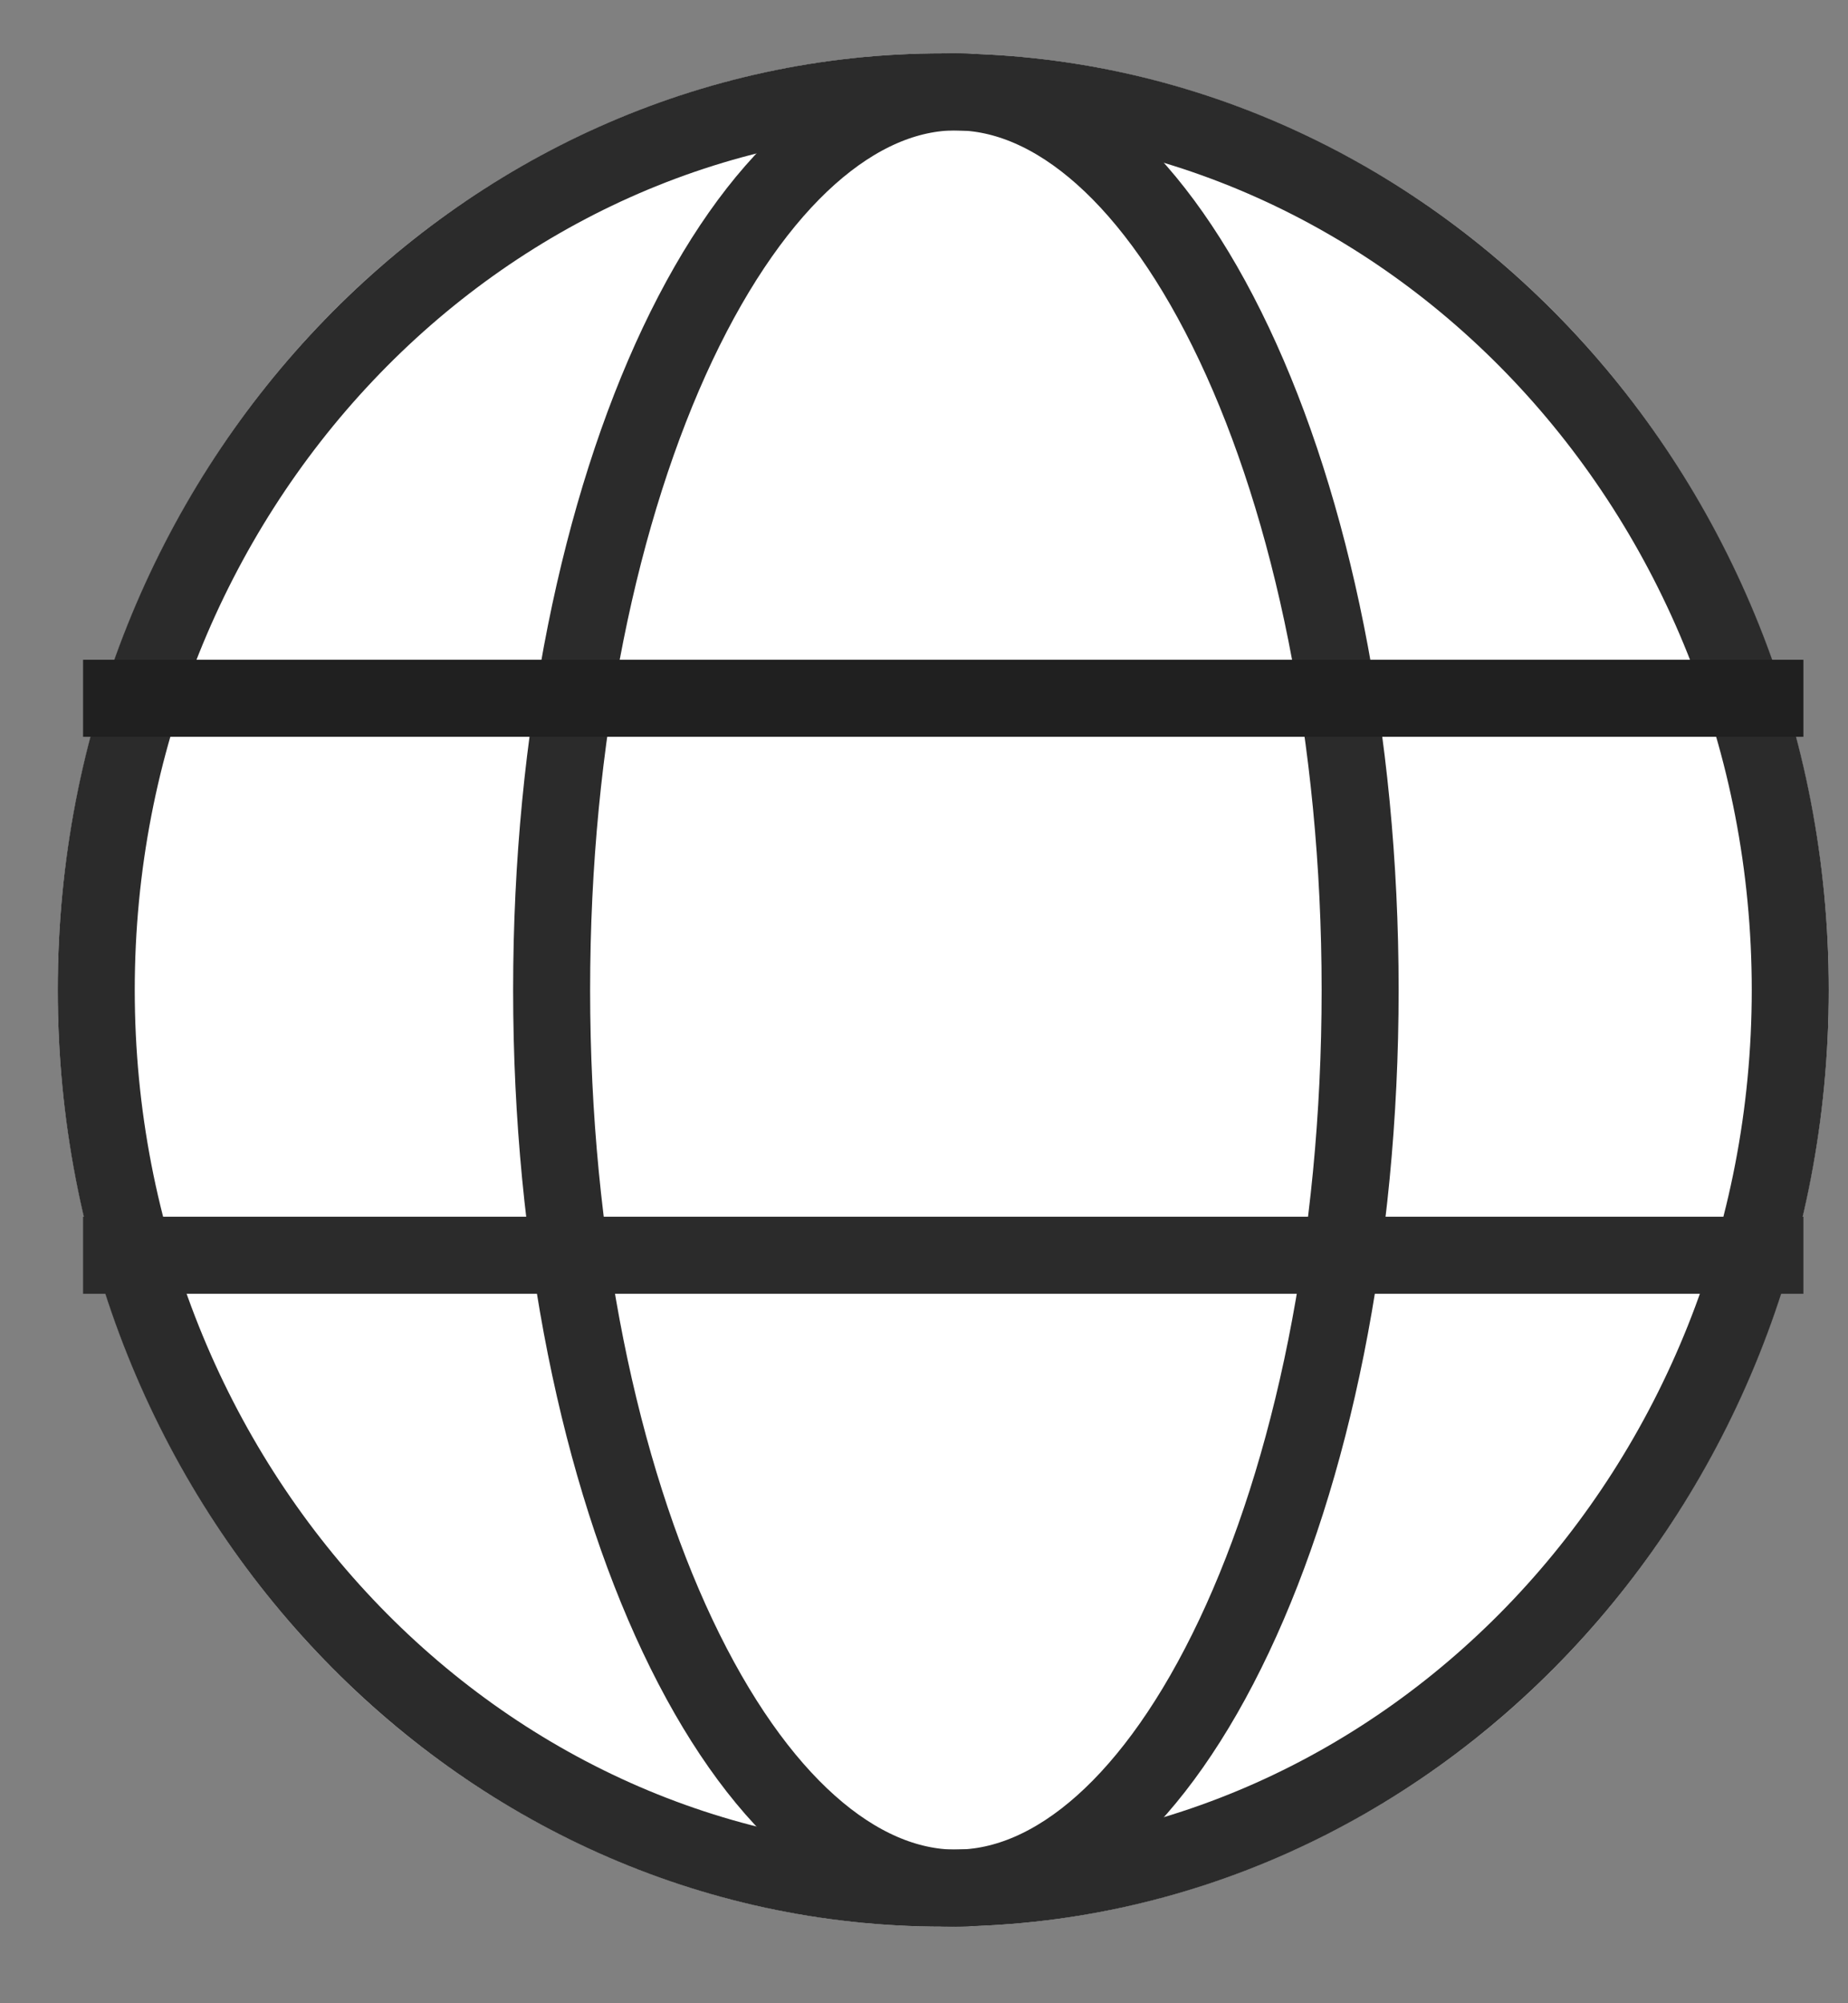 <svg width="24" height="26" viewBox="0 0 24 26" fill="none" xmlns="http://www.w3.org/2000/svg">
<rect x="0" y="0" width="24" height="26" fill="#808080" stroke="none"/>
<ellipse cx="12.25" cy="12.849" rx="11.5" ry="12.157" fill="white"/>
<path d="M23.25 12.849C23.25 19.314 18.299 24.506 12.25 24.506C6.201 24.506 1.25 19.314 1.25 12.849C1.25 6.384 6.201 1.192 12.25 1.192C18.299 1.192 23.25 6.384 23.25 12.849Z" stroke="#2B2B2B"/>
<path d="M17.664 12.849C17.664 16.149 17.031 19.112 16.028 21.232C15.008 23.39 13.696 24.506 12.414 24.506C11.133 24.506 9.821 23.39 8.8 21.232C7.798 19.112 7.164 16.149 7.164 12.849C7.164 9.549 7.798 6.586 8.8 4.466C9.821 2.309 11.133 1.192 12.414 1.192C13.696 1.192 15.008 2.309 16.028 4.466C17.031 6.586 17.664 9.549 17.664 12.849Z" stroke="#2B2B2B"/>
<line x1="1.079" y1="9.063" x2="23.421" y2="9.063" stroke="#202020"/>
<line x1="1.079" y1="16.292" x2="23.421" y2="16.292" stroke="#2B2B2B"/>
</svg>
